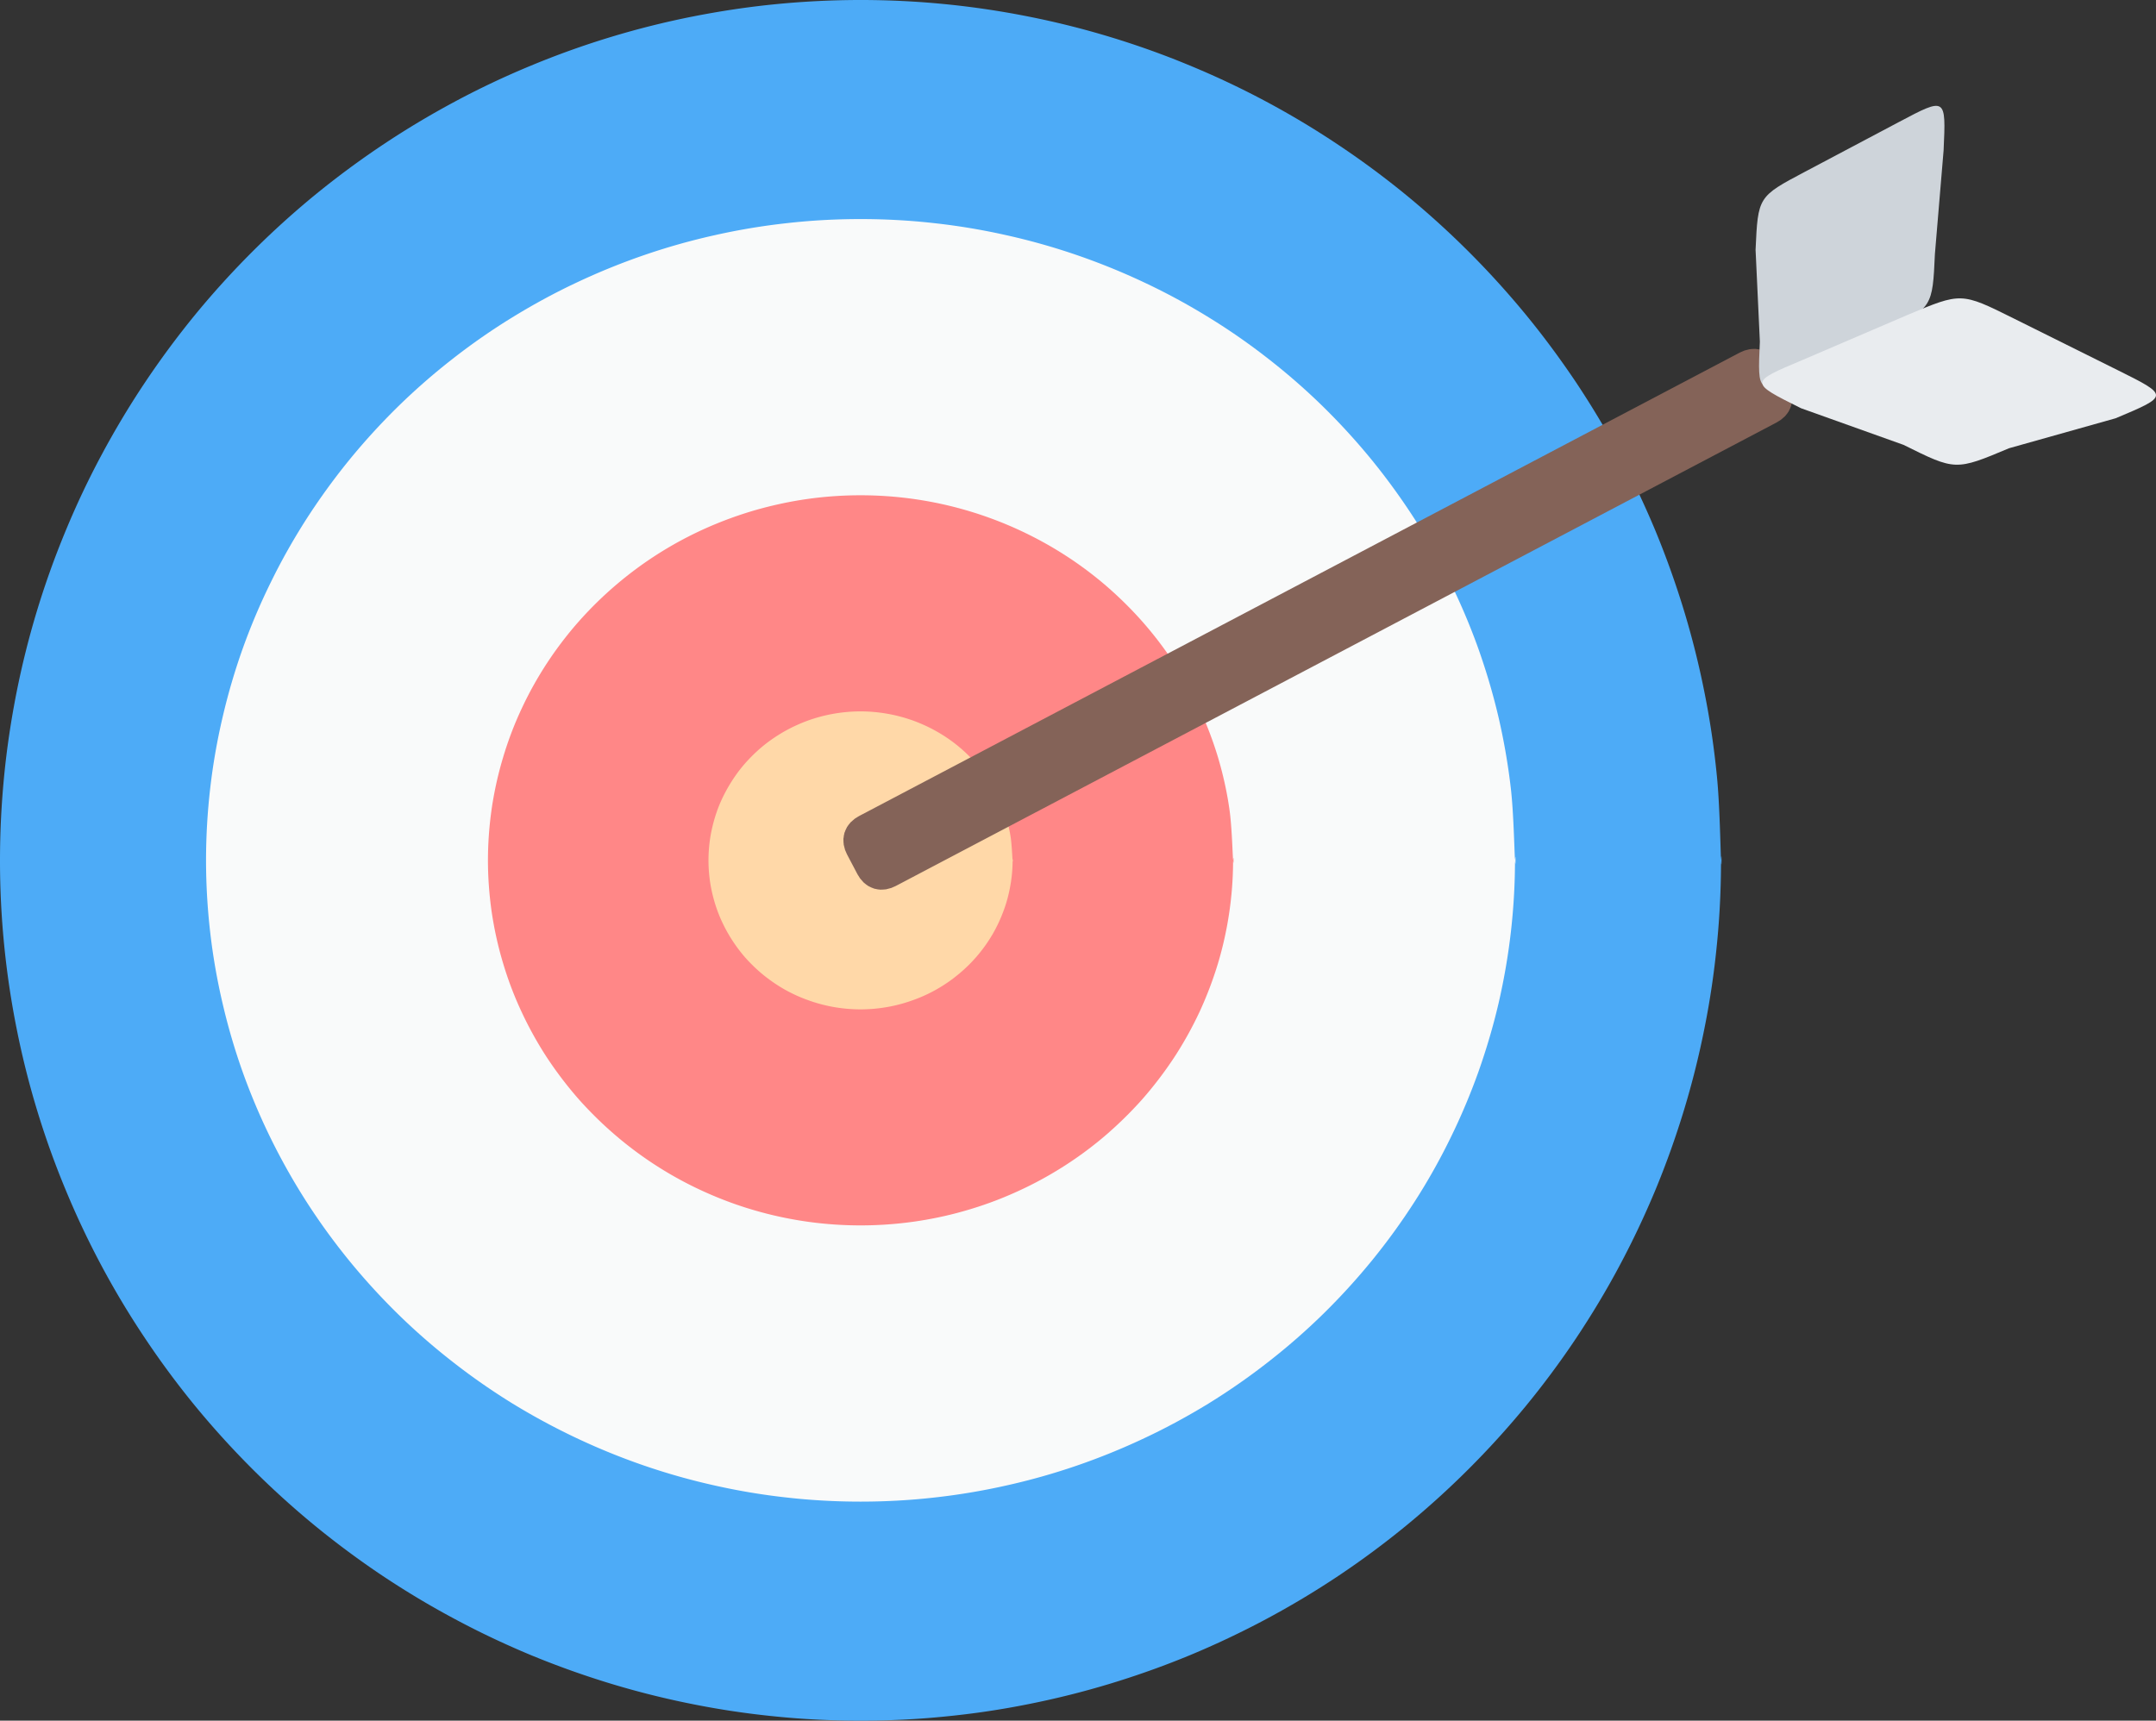 <svg xmlns="http://www.w3.org/2000/svg" id="svg48" width="245.075" height="195.63" version="1.1"><rect width="100%" height="100%" fill="#333333" stroke="none"/>eyJ2ZXJzaW9uIjoiMSIsImVuY29kaW5nIjoiYnN0cmluZyIsImNvbXByZXNzZWQiOnRydWUsImVuY29kZWQiOiJ4nOWY30/bSFx1MDAxMMff+StQ+nps9/fM9lxyXG6lVIXSXHUwMDE27uidTsjYm2AwtolNgFb87zdraFx1MDAxY5yEy6k9KaJ5iJTdWc+s57Pfncm3ldXVXn1b+t6r1Z6/iaMsTYbRde+3MD7ywyotcpqSze+quFx1MDAxYcaN5Wldl9Wrly/bXHUwMDE1LC4u7lf5zF/4vK7I7i/6vbr6rfme9JNlaVn5xryZaFx1MDAxZGlru6N7Rd44XHUwMDE1XHUwMDFhXHUwMDExjbBqbJBWm+Ss9lx0zfajrPLtTFx1MDAxOOqt7Vx1MDAxZOxcZuo/j48/blx1MDAxYSxLe3Rz49+2Xvtpln2ub7MmpqqgfbRzVT0szv1cdTAwMWZpUp+GqDrj81ZccourwWnuq7B3Plx1MDAxZS3KKE7r27BcdTAwMDXejkb5oHlGO3JcdTAwMTMsXHUwMDE051xmOGhlNVx1MDAwMGpsXYdcdTAwMDdIXHUwMDBlzFhcdTAwMGXWXHUwMDE4rVx1MDAwMcHZTmSvi6xcdTAwMTiGyOphlFdlNKRMtPGdRPH5gILMk7HdXHUwMDBinUQnfWhtrlx1MDAxZvYsnGFWKSvprWtjeOvp1KeD0/pJk8o3SVx1MDAxMUJcdTAwMDB3aFSbs+C+3ElcdTAwMWE6/m5TMYwu/E5Ykl9l2eT7zJOH9/mdopYj+TBy1+4v2G9N8Nd6uCqT6J6UXHUwMDEwkuXKXHUwMDE57TiM57M0P++6z4r4vIVrZcLXf0HaXG4xXHUwMDBmaclDXHUwMDE0YDQszDTEn6LtbfV1VydnZ+8/vT7aMutHy8601ExIopUrrjmCecy0kkxbXHUwMDEwRlxuZVUg6YeZ7rt+1I9mMK2RUVx1MDAxNE5cbnLKQZpcdTAwMTlMa8NQcjRcdTAwMDa4UNpNM63o7Fx066z5pZnm85hcdTAwMTaUSORcdTAwMTKcWZhpXHUwMDExRfxI7lx1MDAwMmXpkKusiq7T43LZmTaWXHSQzkpcdTAwMTBaSulcdTAwMWUzbVx1MDAxNUNcdTAwMTBcdTAwMTY5t0o4qX9cXKf7fSTBn2ZcdTAwMWE13Vx1MDAxN9KA1UIgXHUwMDE3Vk8zjYpxUmLnkO5cdTAwMTQttO4y7Vx1MDAxMFx1MDAxNFdCi19cdTAwMTlpi/OQdoBOXHUwMDA2zViYaHWwfpDFMtvY4X5tLdo63jt0ftmJRsGkXHUwMDE2VFiQXG5cdTAwMGJcdTAwMDfyMdGITCu6yykpoEDIn1x1MDAwMHSCXHUwMDExTlx1MDAwM600lTgksdJQXHUwMDFjRkkxXHK0XG6ni1x1MDAwMuVgnEK6UqZFWlNcdMW1dc+d6KGP6/uEzmCalGdcdTAwMWXTSlx1MDAxMFx1MDAxMs6AW5hp349GXHUwMDFiydeNXGa+/D46XHUwMDE5pPXlZa2XjWlD9ztCIFx1MDAxNEmWjYVcdTAwMGXjTrJwdVx1MDAwM6LlRiM8Zlx1MDAxY1xmI4V04Fx1MDAxNFlIXHUwMDAx81x1MDAxOH+BdEZcZj7Nd9dmXFyEXGKqmkmOkVxuXHUwMDExXHUwMDA3iq6HacA1c6iktUBlkeZ0u5gu4bTMUin1/0i2WlwiwJM0uijyZFx1MDAxNt5qXCJDU1WIVJpSvDje+Zc32quPXHUwMDA374Uuz+JcdTAwMGabg3dvR5fLhjcnaaRcdTAwMTaZqlxuqVxiXHUwMDEwPqF8XHLf2jkmlSH1XHUwMDBi5YCDTvdI5FFJS+pcblx1MDAxNrhcdTAwMDIzXHUwMDE38IVFPPZcdDWQ05BLxTRKiVx1MDAwZUJ3Q6XHXGbGOeOGKkVcdTAwMDUq3DhcdTAwMTMm30U8XHUwMDFjXHUwMDAxRJp67lwi/lx1MDAwNOPU5c9lnFOTYuxkXHUwMDFj/1x1MDAwNvnG+v5o/93+5a6rXHUwMDBmt9/s8K1+cba7bJBcdTAwMGJmqaAlWC2QXHUwMDAyXHUwMDEyXHUwMDE4XHUwMDFkXHUwMDExN0IxSVx1MDAwNZm1htpcZjRcdTAwMWRcdTAwMTGXXHUwMDEwuJLUa9Ks+Fx0lbd3Pvb9XHUwMDE5jHNGVZHSyobe1aKZ8Vx1MDAxN4lcdTAwMDZGZ1xyXHKpXHUwMDExOkFdQ1x1MDAxN3I6zCTw8IxcdTAwMTin7+ahvagsP9f0yHFovVHqrzdmloLh01t5iDRw6JtcdTAwMWTdrdz9XHUwMDAz9oNcdTAwMTJcdTAwMWMifQ==<defs id="defs4"><style id="style2">@font-face{font-family:&quot;Virgil&quot;;src:url(https://excalidraw.com/Virgil.woff2)}@font-face{font-family:&quot;Cascadia&quot;;src:url(https://excalidraw.com/Cascadia.woff2)}@font-face{font-family:&quot;Assistant&quot;;src:url(https://excalidraw.com/Assistant-Regular.woff2)}</style></defs><g id="g10" stroke-linecap="round"><path id="path6" fill="#4dabf7" stroke="none" stroke-width="0" d="M195.63 97.82c0 3.19-.15 6.4-.47 9.58-.31 3.19-.78 6.37-1.41 9.5a96.69 96.69 0 0 1-2.33 9.31c-.93 3.06-2.01 6.09-3.23 9.04-1.23 2.95-2.6 5.86-4.11 8.68-1.5 2.82-3.16 5.57-4.93 8.23a97.9 97.9 0 0 1-5.72 7.71 98.69 98.69 0 0 1-13.56 13.56 97.9 97.9 0 0 1-7.71 5.72 97.812 97.812 0 0 1-8.23 4.93 99.653 99.653 0 0 1-8.68 4.11c-2.95 1.22-5.98 2.3-9.04 3.23a96.69 96.69 0 0 1-9.31 2.33c-3.13.63-6.31 1.1-9.5 1.41-3.18.32-6.39.47-9.58.47-3.2 0-6.41-.15-9.59-.47-3.18-.31-6.36-.78-9.5-1.41a96.69 96.69 0 0 1-9.31-2.33c-3.06-.93-6.08-2.01-9.04-3.23-2.95-1.23-5.86-2.6-8.67-4.11-2.82-1.5-5.58-3.16-8.24-4.93a99.792 99.792 0 0 1-7.71-5.72 98.69 98.69 0 0 1-13.56-13.56 97.78 97.78 0 0 1-5.71-7.71 96.734 96.734 0 0 1-9.04-16.91 96.265 96.265 0 0 1-3.24-9.04 96.69 96.69 0 0 1-2.33-9.31A97.526 97.526 0 0 1 0 97.82c0-3.2.16-6.41.47-9.59.31-3.18.79-6.36 1.41-9.5a97.291 97.291 0 0 1 5.57-18.35c1.22-2.95 2.59-5.86 4.1-8.67 1.51-2.82 3.16-5.58 4.94-8.24 1.77-2.65 3.69-5.24 5.71-7.71A98.69 98.69 0 0 1 35.76 22.2c2.47-2.02 5.06-3.94 7.71-5.71 2.66-1.78 5.42-3.43 8.24-4.94 2.81-1.51 5.72-2.88 8.67-4.1a97.291 97.291 0 0 1 18.35-5.57c3.14-.62 6.32-1.1 9.5-1.41C91.41.16 94.62 0 97.82 0a97.526 97.526 0 0 1 19.08 1.88c3.13.62 6.25 1.4 9.31 2.33 3.06.93 6.09 2.01 9.04 3.24a96.734 96.734 0 0 1 16.91 9.04 97.78 97.78 0 0 1 7.71 5.71 98.69 98.69 0 0 1 13.56 13.56c2.03 2.47 3.94 5.06 5.72 7.71 1.77 2.66 3.43 5.42 4.93 8.24 1.51 2.81 2.88 5.72 4.11 8.67 1.22 2.96 2.3 5.98 3.23 9.04a96.69 96.69 0 0 1 2.33 9.31c.63 3.14 1.1 6.32 1.41 9.5.32 3.18.4 7.99.47 9.59.08 1.59.08-1.6 0 0"/><path id="path8" fill="none" stroke="transparent" stroke-width="4" d="M195.63 97.82c0 3.19-.15 6.4-.47 9.58-.31 3.19-.78 6.37-1.41 9.5a96.69 96.69 0 0 1-2.33 9.31c-.93 3.06-2.01 6.09-3.23 9.04-1.23 2.95-2.6 5.86-4.11 8.68-1.5 2.82-3.16 5.57-4.93 8.23a97.9 97.9 0 0 1-5.72 7.71 98.69 98.69 0 0 1-13.56 13.56 97.9 97.9 0 0 1-7.71 5.72 97.812 97.812 0 0 1-8.23 4.93 99.653 99.653 0 0 1-8.68 4.11c-2.95 1.22-5.98 2.3-9.04 3.23a96.69 96.69 0 0 1-9.31 2.33c-3.13.63-6.31 1.1-9.5 1.41-3.18.32-6.39.47-9.58.47-3.2 0-6.41-.15-9.59-.47-3.18-.31-6.36-.78-9.5-1.41a96.69 96.69 0 0 1-9.31-2.33c-3.06-.93-6.08-2.01-9.04-3.23-2.95-1.23-5.86-2.6-8.67-4.11-2.82-1.5-5.58-3.16-8.24-4.93a99.792 99.792 0 0 1-7.71-5.72 98.69 98.69 0 0 1-13.56-13.56 97.78 97.78 0 0 1-5.71-7.71 96.734 96.734 0 0 1-9.04-16.91 96.265 96.265 0 0 1-3.24-9.04 96.69 96.69 0 0 1-2.33-9.31A97.526 97.526 0 0 1 0 97.82c0-3.2.16-6.41.47-9.59.31-3.18.79-6.36 1.41-9.5a97.291 97.291 0 0 1 5.57-18.35c1.22-2.95 2.59-5.86 4.1-8.67 1.51-2.82 3.16-5.58 4.94-8.24 1.77-2.65 3.69-5.24 5.71-7.71A98.69 98.69 0 0 1 35.76 22.2c2.47-2.02 5.06-3.94 7.71-5.71 2.66-1.78 5.42-3.43 8.24-4.94 2.81-1.51 5.72-2.88 8.67-4.1a97.291 97.291 0 0 1 18.35-5.57c3.14-.62 6.32-1.1 9.5-1.41C91.41.16 94.62 0 97.82 0a97.526 97.526 0 0 1 19.08 1.88c3.13.62 6.25 1.4 9.31 2.33 3.06.93 6.09 2.01 9.04 3.24a96.734 96.734 0 0 1 16.91 9.04 97.78 97.78 0 0 1 7.71 5.71 98.69 98.69 0 0 1 13.56 13.56c2.03 2.47 3.94 5.06 5.72 7.71 1.77 2.66 3.43 5.42 4.93 8.24 1.51 2.81 2.88 5.72 4.11 8.67 1.22 2.96 2.3 5.98 3.23 9.04a96.69 96.69 0 0 1 2.33 9.31c.63 3.14 1.1 6.32 1.41 9.5.32 3.18.4 7.99.47 9.59.08 1.59.08-1.6 0 0"/></g><g id="g16" stroke-linecap="round" transform="translate(23.421 24.906)"><path id="path12" fill="#f9fafa" stroke="none" stroke-width="0" d="M148.79 72.91c0 2.72-.16 5.46-.47 8.16-.31 2.71-.78 5.41-1.39 8.06-.62 2.66-1.4 5.29-2.31 7.86-.92 2.57-1.99 5.1-3.2 7.56-1.2 2.45-2.55 4.85-4.03 7.15a73.44 73.44 0 0 1-4.83 6.67 74.58 74.58 0 0 1-5.56 6.1 73.155 73.155 0 0 1-6.22 5.44c-2.17 1.7-4.45 3.29-6.8 4.74-2.35 1.44-4.8 2.77-7.31 3.95-2.5 1.18-5.08 2.23-7.7 3.13-2.62.9-5.31 1.66-8.02 2.26-2.71.61-5.47 1.07-8.22 1.37-2.76.31-5.56.46-8.33.46-2.78 0-5.58-.15-8.33-.46-2.76-.3-5.52-.76-8.23-1.37-2.71-.6-5.4-1.36-8.02-2.26-2.62-.9-5.2-1.95-7.7-3.13a76.753 76.753 0 0 1-7.31-3.95 74.411 74.411 0 0 1-6.8-4.74 73.155 73.155 0 0 1-6.22-5.44 74.58 74.58 0 0 1-5.56-6.1 73.44 73.44 0 0 1-4.83-6.67 72.758 72.758 0 0 1-7.23-14.71 71.44 71.44 0 0 1-2.3-7.86c-.62-2.65-1.09-5.35-1.4-8.06-.31-2.7-.47-5.44-.47-8.16 0-2.72.16-5.46.47-8.16.31-2.71.78-5.41 1.4-8.06a71.44 71.44 0 0 1 2.3-7.86c.92-2.57 1.99-5.1 3.2-7.55 1.2-2.46 2.56-4.86 4.03-7.16 1.48-2.3 3.1-4.54 4.83-6.67a74.58 74.58 0 0 1 5.56-6.1c1.96-1.92 4.05-3.75 6.22-5.44 2.17-1.7 4.45-3.29 6.8-4.73 2.36-1.45 4.8-2.78 7.31-3.96 2.5-1.18 5.08-2.23 7.7-3.13 2.62-.9 5.31-1.66 8.02-2.26 2.71-.61 5.47-1.07 8.23-1.37C68.82.15 71.62 0 74.4 0c2.77 0 5.57.15 8.33.46 2.75.3 5.51.76 8.22 1.37 2.71.6 5.4 1.36 8.02 2.26 2.62.9 5.2 1.95 7.7 3.13 2.51 1.18 4.96 2.51 7.31 3.96 2.35 1.44 4.63 3.03 6.8 4.73 2.17 1.69 4.26 3.52 6.22 5.44a74.58 74.58 0 0 1 5.56 6.1c1.73 2.13 3.35 4.37 4.83 6.67s2.83 4.7 4.03 7.16c1.21 2.45 2.28 4.98 3.2 7.55.91 2.57 1.69 5.2 2.31 7.86.61 2.65 1.08 5.35 1.39 8.06.31 2.7.39 6.8.47 8.16.08 1.36.08-1.36 0 0"/><path id="path14" fill="none" stroke="transparent" stroke-width="4" d="M148.79 72.91c0 2.72-.16 5.46-.47 8.16-.31 2.71-.78 5.41-1.39 8.06-.62 2.66-1.4 5.29-2.31 7.86-.92 2.57-1.99 5.1-3.2 7.56-1.2 2.45-2.55 4.85-4.03 7.15a73.44 73.44 0 0 1-4.83 6.67 74.58 74.58 0 0 1-5.56 6.1 73.155 73.155 0 0 1-6.22 5.44c-2.17 1.7-4.45 3.29-6.8 4.74-2.35 1.44-4.8 2.77-7.31 3.95-2.5 1.18-5.08 2.23-7.7 3.13-2.62.9-5.31 1.66-8.02 2.26-2.71.61-5.47 1.07-8.22 1.37-2.76.31-5.56.46-8.33.46-2.78 0-5.58-.15-8.33-.46-2.76-.3-5.52-.76-8.23-1.37-2.71-.6-5.4-1.36-8.02-2.26-2.62-.9-5.2-1.95-7.7-3.13a76.753 76.753 0 0 1-7.31-3.95 74.411 74.411 0 0 1-6.8-4.74 73.155 73.155 0 0 1-6.22-5.44 74.58 74.58 0 0 1-5.56-6.1 73.44 73.44 0 0 1-4.83-6.67 72.758 72.758 0 0 1-7.23-14.71 71.44 71.44 0 0 1-2.3-7.86c-.62-2.65-1.09-5.35-1.4-8.06-.31-2.7-.47-5.44-.47-8.16 0-2.72.16-5.46.47-8.16.31-2.71.78-5.41 1.4-8.06a71.44 71.44 0 0 1 2.3-7.86c.92-2.57 1.99-5.1 3.2-7.55 1.2-2.46 2.56-4.86 4.03-7.16 1.48-2.3 3.1-4.54 4.83-6.67a74.58 74.58 0 0 1 5.56-6.1c1.96-1.92 4.05-3.75 6.22-5.44 2.17-1.7 4.45-3.29 6.8-4.73 2.36-1.45 4.8-2.78 7.31-3.96 2.5-1.18 5.08-2.23 7.7-3.13 2.62-.9 5.31-1.66 8.02-2.26 2.71-.61 5.47-1.07 8.23-1.37C68.82.15 71.62 0 74.4 0c2.77 0 5.57.15 8.33.46 2.75.3 5.51.76 8.22 1.37 2.71.6 5.4 1.36 8.02 2.26 2.62.9 5.2 1.95 7.7 3.13 2.51 1.18 4.96 2.51 7.31 3.96 2.35 1.44 4.63 3.03 6.8 4.73 2.17 1.69 4.26 3.52 6.22 5.44a74.58 74.58 0 0 1 5.56 6.1c1.73 2.13 3.35 4.37 4.83 6.67s2.83 4.7 4.03 7.16c1.21 2.45 2.28 4.98 3.2 7.55.91 2.57 1.69 5.2 2.31 7.86.61 2.65 1.08 5.35 1.39 8.06.31 2.7.39 6.8.47 8.16.08 1.36.08-1.36 0 0"/></g><g id="g22" stroke-linecap="round" transform="translate(55.466 56.31)"><path id="path18" fill="#ff8787" stroke="none" stroke-width="0" d="M84.7 41.51a40.985 40.985 0 0 1-1.71 11.69c-.57 1.89-1.28 3.76-2.11 5.55-.84 1.79-1.81 3.54-2.9 5.2a43.651 43.651 0 0 1-3.62 4.74 44.347 44.347 0 0 1-4.27 4.18 42.044 42.044 0 0 1-4.84 3.55 42.246 42.246 0 0 1-5.31 2.84c-1.82.82-3.73 1.52-5.66 2.07-1.92.56-3.91.98-5.9 1.26a43.439 43.439 0 0 1-12.06 0c-1.98-.28-3.97-.7-5.9-1.26-1.93-.55-3.83-1.25-5.66-2.07a42.246 42.246 0 0 1-10.14-6.39 43.33 43.33 0 0 1-4.28-4.18 43.651 43.651 0 0 1-3.62-4.74 41.936 41.936 0 0 1-2.89-5.2c-.84-1.79-1.55-3.66-2.11-5.55-.57-1.89-1-3.84-1.29-5.79-.28-1.95-.43-3.94-.43-5.9 0-1.97.15-3.96.43-5.91.29-1.95.72-3.9 1.29-5.79.56-1.89 1.27-3.76 2.11-5.55.83-1.79 1.81-3.54 2.89-5.19a41.79 41.79 0 0 1 3.62-4.74c1.32-1.49 2.76-2.9 4.28-4.19a42.246 42.246 0 0 1 10.14-6.39 43.52 43.52 0 0 1 5.66-2.07c1.93-.55 3.92-.98 5.9-1.26a43.439 43.439 0 0 1 12.06 0 42.99 42.99 0 0 1 16.87 6.17c1.69 1.06 3.32 2.26 4.84 3.55 1.51 1.29 2.95 2.7 4.27 4.19a41.79 41.79 0 0 1 6.52 9.93c.83 1.79 1.54 3.66 2.11 5.55.56 1.89 1 3.84 1.28 5.79.29 1.95.36 4.92.43 5.91.07.98.07-.99 0 0"/><path id="path20" fill="none" stroke="transparent" stroke-width="4" d="M84.7 41.51a40.985 40.985 0 0 1-1.71 11.69c-.57 1.89-1.28 3.76-2.11 5.55-.84 1.79-1.81 3.54-2.9 5.2a43.651 43.651 0 0 1-3.62 4.74 44.347 44.347 0 0 1-4.27 4.18 42.044 42.044 0 0 1-4.84 3.55 42.246 42.246 0 0 1-5.31 2.84c-1.82.82-3.73 1.52-5.66 2.07-1.92.56-3.91.98-5.9 1.26a43.439 43.439 0 0 1-12.06 0c-1.98-.28-3.97-.7-5.9-1.26-1.93-.55-3.83-1.25-5.66-2.07a42.246 42.246 0 0 1-10.14-6.39 43.33 43.33 0 0 1-4.28-4.18 43.651 43.651 0 0 1-3.62-4.74 41.936 41.936 0 0 1-2.89-5.2c-.84-1.79-1.55-3.66-2.11-5.55-.57-1.89-1-3.84-1.29-5.79-.28-1.95-.43-3.94-.43-5.9 0-1.97.15-3.96.43-5.91.29-1.95.72-3.9 1.29-5.79.56-1.89 1.27-3.76 2.11-5.55.83-1.79 1.81-3.54 2.89-5.19a41.79 41.79 0 0 1 3.62-4.74c1.32-1.49 2.76-2.9 4.28-4.19a42.246 42.246 0 0 1 10.14-6.39 43.52 43.52 0 0 1 5.66-2.07c1.93-.55 3.92-.98 5.9-1.26a43.439 43.439 0 0 1 12.06 0 42.99 42.99 0 0 1 16.87 6.17c1.69 1.06 3.32 2.26 4.84 3.55 1.51 1.29 2.95 2.7 4.27 4.19a41.79 41.79 0 0 1 6.52 9.93c.83 1.79 1.54 3.66 2.11 5.55.56 1.89 1 3.84 1.28 5.79.29 1.95.36 4.92.43 5.91.07.98.07-.99 0 0"/></g><g id="g28" stroke-linecap="round" transform="translate(80.534 80.88)"><path id="path24" fill="#ffd8a8" stroke="none" stroke-width="0" d="M34.57 16.94c0 .98-.09 1.97-.27 2.94-.17.96-.43 1.93-.78 2.85-.34.92-.77 1.83-1.27 2.68a16.95 16.95 0 0 1-3.86 4.5 16.9 16.9 0 0 1-2.47 1.7c-.86.49-1.79.91-2.73 1.24-.94.34-1.92.6-2.91.77-.98.17-2 .26-3 .26s-2.01-.09-3-.26c-.98-.17-1.97-.43-2.91-.77-.94-.33-1.86-.75-2.73-1.24-.86-.49-1.7-1.07-2.47-1.7-.76-.63-1.48-1.33-2.13-2.08-.64-.76-1.22-1.57-1.72-2.42-.5-.85-.94-1.76-1.28-2.68-.34-.92-.6-1.89-.78-2.85-.17-.97-.26-1.96-.26-2.94S.09 14.96.26 14c.18-.97.44-1.93.78-2.86.34-.92.78-1.82 1.28-2.67.5-.85 1.08-1.67 1.72-2.42.65-.75 1.37-1.46 2.13-2.09.77-.63 1.61-1.2 2.47-1.69.87-.49 1.79-.91 2.73-1.25A17.788 17.788 0 0 1 17.28 0c1 0 2.02.09 3 .26.99.17 1.97.43 2.91.76.94.34 1.87.76 2.73 1.25.87.49 1.71 1.06 2.47 1.69.77.63 1.49 1.34 2.13 2.09.65.75 1.23 1.57 1.73 2.42.5.85.93 1.75 1.27 2.67.35.93.61 1.89.78 2.86.18.96.22 2.45.27 2.94.04.49.04-.49 0 0"/><path id="path26" fill="none" stroke="transparent" stroke-width="4" d="M34.57 16.94c0 .98-.09 1.97-.27 2.94-.17.96-.43 1.93-.78 2.85-.34.92-.77 1.83-1.27 2.68a16.95 16.95 0 0 1-3.86 4.5 16.9 16.9 0 0 1-2.47 1.7c-.86.49-1.79.91-2.73 1.24-.94.34-1.92.6-2.91.77-.98.17-2 .26-3 .26s-2.01-.09-3-.26c-.98-.17-1.97-.43-2.91-.77-.94-.33-1.86-.75-2.73-1.24-.86-.49-1.7-1.07-2.47-1.7-.76-.63-1.48-1.33-2.13-2.08-.64-.76-1.22-1.57-1.72-2.42-.5-.85-.94-1.76-1.28-2.68-.34-.92-.6-1.89-.78-2.85-.17-.97-.26-1.96-.26-2.94S.09 14.96.26 14c.18-.97.44-1.93.78-2.86.34-.92.78-1.82 1.28-2.67.5-.85 1.08-1.67 1.72-2.42.65-.75 1.37-1.46 2.13-2.09.77-.63 1.61-1.2 2.47-1.69.87-.49 1.79-.91 2.73-1.25A17.788 17.788 0 0 1 17.28 0c1 0 2.02.09 3 .26.99.17 1.97.43 2.91.76.94.34 1.87.76 2.73 1.25.87.49 1.71 1.06 2.47 1.69.77.63 1.49 1.34 2.13 2.09.65.75 1.23 1.57 1.73 2.42.5.85.93 1.75 1.27 2.67.35.93.61 1.89.78 2.86.18.96.22 2.45.27 2.94.04.49.04-.49 0 0"/></g><g id="g34" stroke-linecap="round" transform="rotate(-27.759 241.234 -149.694)"><path id="path30" fill="#846358" stroke="none" stroke-width="0" d="M1.25 0h113.12c.83 0 1.24.42 1.24 1.25v2.49c0 .83-.41 1.24-1.24 1.24H1.25C.42 4.98 0 4.57 0 3.74V1.25C0 .42.42 0 1.25 0"/><path id="path32" fill="none" stroke="#846358" stroke-width="4" d="M1.25 0h113.12M1.25 0h113.12m0 0c.83 0 1.24.42 1.24 1.25M114.37 0c.83 0 1.24.42 1.24 1.25m0 0v2.49m0-2.49v2.49m0 0c0 .83-.41 1.24-1.24 1.24m1.24-1.24c0 .83-.41 1.24-1.24 1.24m0 0H1.25m113.12 0H1.25m0 0C.42 4.98 0 4.57 0 3.74m1.25 1.24C.42 4.98 0 4.57 0 3.74m0 0V1.25m0 2.49V1.25m0 0C0 .42.42 0 1.25 0M0 1.25C0 .42.42 0 1.25 0"/></g><g id="g40" stroke-linecap="round" transform="rotate(32.353 97.58 366.12)"><path id="path36" fill="#ced4da" stroke="none" stroke-width="0" d="M15 5.25c1.27 2.44 2.54 4.87 5.48 10.5 3 5.25 3 5.25 0 10.5-1.68 2.63-3.36 5.25-5.48 8.56-3 5.25-3 5.25-6 0-1.26-1.8-2.52-3.6-6-8.56C0 21 0 21 3 15.75c1.84-3.23 3.69-6.45 6-10.5 3-5.25 3-5.25 6 0"/><path id="path38" fill="none" stroke="transparent" stroke-width="4" d="M15 5.25c1.15 2.21 2.31 4.42 5.48 10.5M15 5.25c1.36 2.61 2.72 5.22 5.48 10.5m0 0c3 5.25 3 5.25 0 10.5m0-10.5c3 5.25 3 5.25 0 10.5m0 0c-1.93 3.02-3.86 6.03-5.48 8.56m5.48-8.56c-1.93 3.01-3.85 6.02-5.48 8.56m0 0c-3 5.25-3 5.25-6 0m6 0c-3 5.25-3 5.25-6 0m0 0c-1.81-2.59-3.63-5.17-6-8.56m6 8.56c-2.22-3.18-4.45-6.35-6-8.56m0 0C0 21 0 21 3 15.75m0 10.5C0 21 0 21 3 15.75m0 0c2.15-3.77 4.31-7.54 6-10.5m-6 10.5c1.7-2.97 3.39-5.93 6-10.5m0 0c3-5.25 3-5.25 6 0m-6 0c3-5.25 3-5.25 6 0"/></g><g id="g46" stroke-linecap="round" transform="rotate(91.818 106.992 136.605)"><path id="path42" fill="#e9ecef" stroke="none" stroke-width="0" d="M13.75 6c1.16 3.69 2.33 7.37 3.79 12 2.75 6 2.75 6 0 12-.93 2.88-1.86 5.77-3.79 11.77-2.75 6-2.75 6-5.5 0L2.75 30C0 24 0 24 2.75 18c1.77-3.86 3.54-7.72 5.5-12C11 0 11 0 13.75 6"/><path id="path44" fill="none" stroke="transparent" stroke-width="4" d="M13.75 6c1.13 3.58 2.26 7.16 3.79 12M13.75 6c1.03 3.26 2.06 6.53 3.79 12m0 0c2.75 6 2.75 6 0 12m0-12c2.75 6 2.75 6 0 12m0 0c-1.14 3.53-2.28 7.06-3.79 11.77M17.54 30c-1.05 3.27-2.1 6.53-3.79 11.77m0 0c-2.75 6-2.75 6-5.5 0m5.5 0c-2.75 6-2.75 6-5.5 0m0 0C6.11 37.19 3.97 32.62 2.75 30m5.5 11.77C6.22 37.43 4.2 33.1 2.75 30m0 0C0 24 0 24 2.75 18m0 12C0 24 0 24 2.75 18m0 0c1.67-3.64 3.34-7.28 5.5-12m-5.5 12c1.82-3.96 3.63-7.92 5.5-12m0 0C11 0 11 0 13.75 6m-5.5 0C11 0 11 0 13.75 6"/></g></svg>